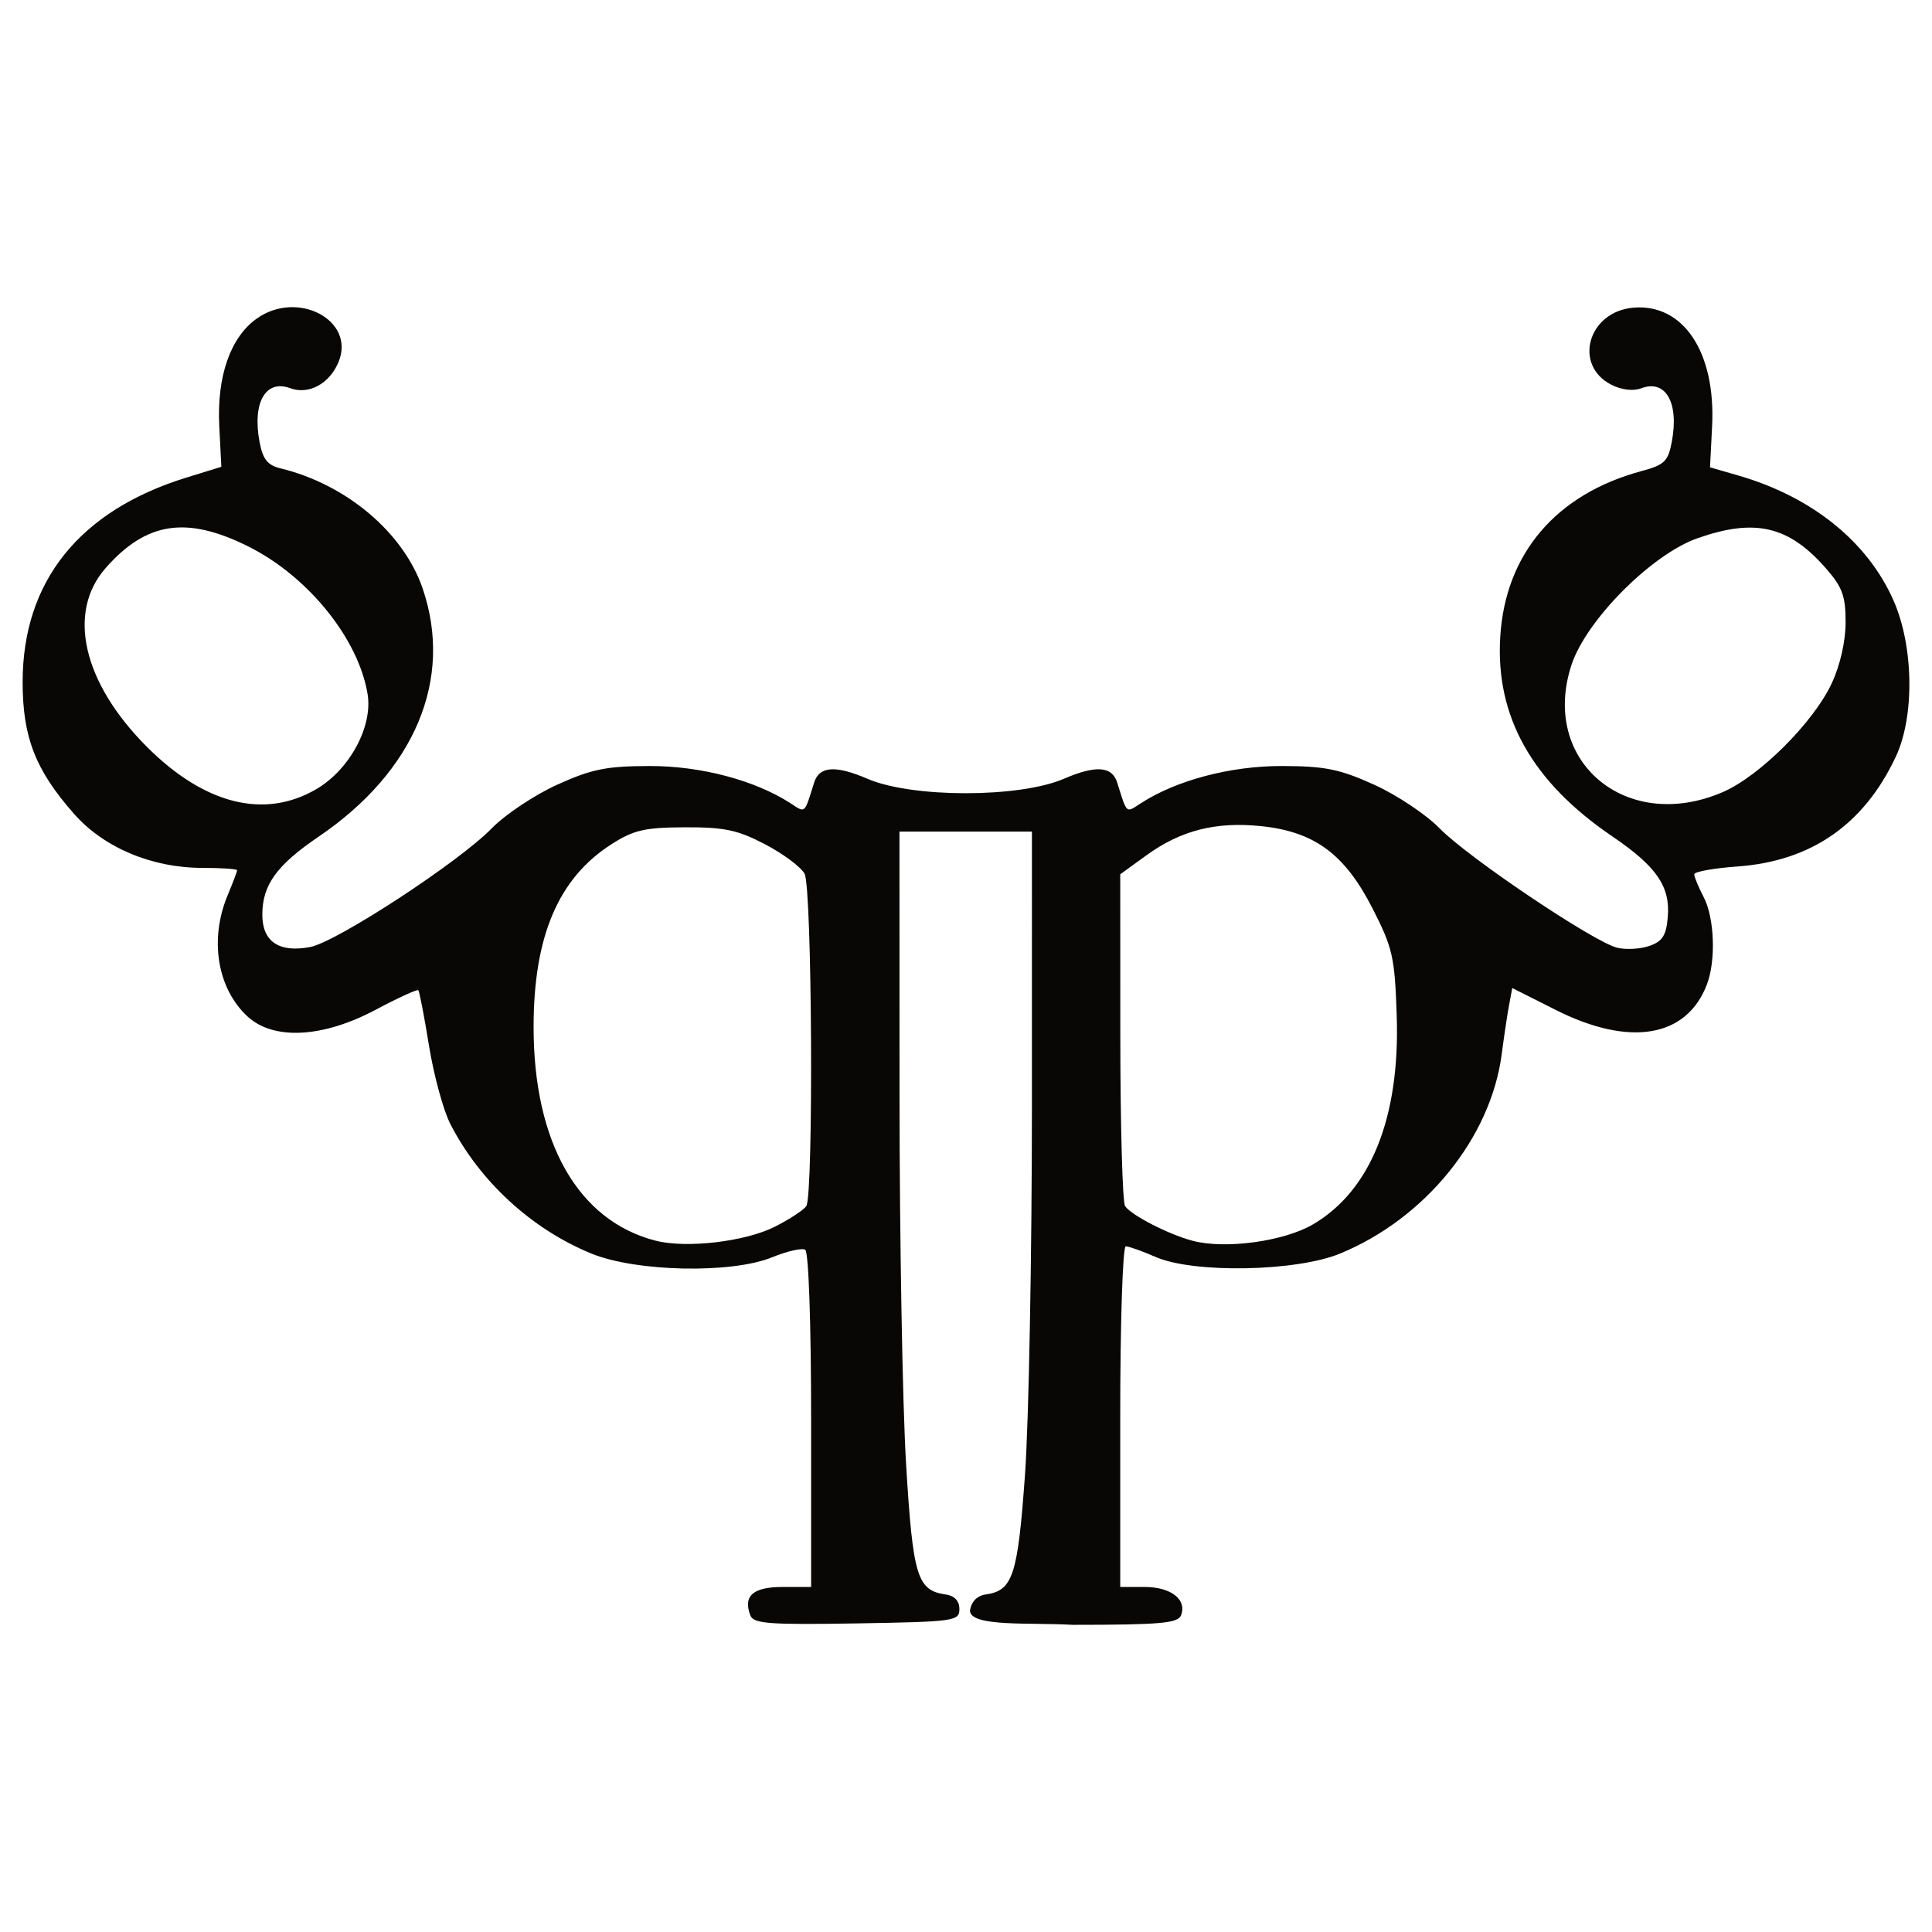 <?xml version="1.0" encoding="UTF-8" standalone="no"?>
<svg
   xmlns:dc="http://purl.org/dc/elements/1.1/"
   xmlns:cc="http://creativecommons.org/ns#"
   xmlns:rdf="http://www.w3.org/1999/02/22-rdf-syntax-ns#"
   xmlns:svg="http://www.w3.org/2000/svg"
   xmlns="http://www.w3.org/2000/svg"
   xmlns:sodipodi="http://sodipodi.sourceforge.net/DTD/sodipodi-0.dtd"
   xmlns:inkscape="http://www.inkscape.org/namespaces/inkscape"
   width="512"
   height="512"
   viewBox="0 0 135.467 135.467"
   version="1.1"
   id="svg8"
   inkscape:version="1.0.1 (3bc2e813f5, 2020-09-07)"
   sodipodi:docname="LOGO.svg">
  <defs
     id="defs2" />
  <sodipodi:namedview
     id="base"
     pagecolor="#ffffff"
     bordercolor="#666666"
     borderopacity="1.0"
     inkscape:pageopacity="0.0"
     inkscape:pageshadow="2"
     inkscape:zoom="1"
     inkscape:cx="178.96987"
     inkscape:cy="191.80145"
     inkscape:document-units="mm"
     inkscape:current-layer="layer1"
     inkscape:document-rotation="0"
     showgrid="true"
     inkscape:window-width="1920"
     inkscape:window-height="1017"
     inkscape:window-x="-8"
     inkscape:window-y="-8"
     inkscape:window-maximized="1"
     units="px">
    <inkscape:grid
       type="xygrid"
       id="grid849"
       spacingx="1.323"
       spacingy="1.323"
       color="#3f3f40"
       opacity="0.125"
       empcolor="#3f3f37"
       empopacity="0.251"
       originx="1.587"
       originy="1.587"
       enabled="false" />
  </sodipodi:namedview>
  <g
     inkscape:label="Layer 1"
     inkscape:groupmode="layer"
     id="layer1">
    <path
       style="fill:#080705;fill-opacity:1;stroke:none;stroke-width:0.669;stroke-linecap:round;stroke-linejoin:round"
       d="m 52.615,113.276 c -0.527,-1.373 0.181,-2.001 2.255,-2.001 h 2.004 V 99.58 c 0,-6.769 -0.174,-11.802 -0.413,-11.95 -0.227,-0.14 -1.272,0.097 -2.322,0.527 -2.838,1.163 -9.527,1.025 -12.672,-0.26 -4.182,-1.709 -7.829,-5.061 -9.893,-9.09 -0.487,-0.951 -1.159,-3.417 -1.493,-5.481 -0.334,-2.063 -0.672,-3.816 -0.75,-3.894 -0.079,-0.079 -1.427,0.539 -2.997,1.373 -3.714,1.972 -7.164,2.149 -8.986,0.46 -2.116,-1.961 -2.678,-5.399 -1.387,-8.489 0.365,-0.873 0.663,-1.663 0.663,-1.755 0,-0.092 -1.087,-0.167 -2.416,-0.167 -3.561,0 -6.931,-1.418 -9.028,-3.801 C 2.48,53.983 1.587,51.692 1.587,47.823 c 0,-7.054 3.986,-12.025 11.5,-14.342 l 2.433,-0.75 -0.146,-2.87 c -0.176,-3.469 0.779,-6.206 2.624,-7.52 2.871,-2.044 6.951,0.119 5.739,3.043 -0.632,1.526 -2.093,2.316 -3.392,1.835 -1.722,-0.637 -2.662,1.012 -2.146,3.764 0.228,1.217 0.558,1.635 1.461,1.854 4.63,1.122 8.643,4.515 9.979,8.437 2.162,6.345 -0.546,12.804 -7.287,17.383 -2.959,2.01 -3.958,3.393 -3.958,5.482 0,1.885 1.167,2.675 3.347,2.266 1.85,-0.347 10.438,-5.958 12.733,-8.319 0.938,-0.965 3.002,-2.342 4.586,-3.061 2.424,-1.099 3.45,-1.307 6.477,-1.314 3.596,-0.009 7.405,0.998 9.895,2.614 1.062,0.689 0.951,0.786 1.653,-1.453 0.362,-1.153 1.493,-1.232 3.75,-0.262 3.127,1.345 10.623,1.345 13.751,0 2.256,-0.971 3.388,-0.892 3.75,0.262 0.702,2.239 0.591,2.142 1.653,1.453 2.49,-1.616 6.299,-2.622 9.895,-2.614 3.027,0.007 4.053,0.216 6.477,1.314 1.584,0.718 3.647,2.095 4.586,3.061 1.967,2.024 10.77,7.945 12.43,8.362 0.616,0.155 1.64,0.1 2.275,-0.122 0.919,-0.321 1.182,-0.735 1.29,-2.031 0.179,-2.146 -0.785,-3.542 -3.91,-5.664 -5.613,-3.812 -8.184,-8.399 -7.838,-13.986 0.36,-5.83 3.92,-10.002 9.908,-11.615 1.608,-0.433 1.864,-0.681 2.122,-2.056 0.515,-2.746 -0.43,-4.396 -2.147,-3.749 -0.566,0.214 -1.375,0.118 -2.089,-0.246 -2.707,-1.383 -1.635,-5.137 1.545,-5.407 3.502,-0.297 5.777,3.129 5.516,8.307 l -0.146,2.888 1.99,0.576 c 5.149,1.489 9.048,4.627 10.871,8.748 1.424,3.22 1.496,8.137 0.162,10.976 -2.235,4.754 -5.936,7.318 -11.098,7.688 -1.667,0.119 -3.031,0.366 -3.031,0.549 0,0.183 0.297,0.902 0.661,1.599 0.758,1.453 0.869,4.435 0.228,6.12 -1.418,3.729 -5.411,4.404 -10.598,1.792 l -3.052,-1.537 -0.225,1.205 c -0.124,0.663 -0.354,2.201 -0.512,3.417 -0.76,5.87 -5.353,11.539 -11.344,14 -3.075,1.264 -10.262,1.395 -12.918,0.237 -0.942,-0.411 -1.887,-0.747 -2.101,-0.747 -0.213,0 -0.388,5.374 -0.388,11.942 v 11.942 h 1.715 c 1.841,0 2.974,0.881 2.55,1.985 -0.215,0.56 -1.453,0.669 -7.599,0.669 -2.996,-0.171 -7.175,0.164 -7.201,-0.995 0.088,-0.623 0.497,-1.046 1.09,-1.13 1.919,-0.274 2.256,-1.297 2.767,-8.388 0.267,-3.715 0.486,-15.383 0.486,-25.929 V 58.31 h -4.644 -4.644 l 0.004,18.41 c 0.003,10.126 0.209,21.787 0.459,25.913 0.48,7.926 0.771,8.882 2.79,9.17 0.609,0.087 0.949,0.452 0.949,1.02 0,0.843 -0.335,0.89 -7.197,1.006 -6.117,0.103 -7.236,0.021 -7.456,-0.553 z M 54.337,86.011 c 1.031,-0.523 2.021,-1.172 2.199,-1.444 0.516,-0.784 0.406,-22.32 -0.12,-23.301 -0.252,-0.471 -1.496,-1.399 -2.764,-2.063 -1.926,-1.008 -2.853,-1.205 -5.623,-1.195 -2.818,0.011 -3.593,0.189 -5.149,1.183 -3.73,2.383 -5.466,6.457 -5.466,12.828 0,8.108 3.126,13.58 8.554,14.974 2.16,0.555 6.295,0.069 8.369,-0.982 z M 92.062,85.852 c 4.052,-2.374 6.108,-7.497 5.873,-14.628 -0.136,-4.113 -0.279,-4.75 -1.696,-7.527 -1.947,-3.814 -4.069,-5.382 -7.811,-5.77 -3.174,-0.329 -5.629,0.295 -8.043,2.044 l -1.837,1.331 0.006,11.386 c 0.004,6.262 0.153,11.607 0.332,11.877 0.424,0.64 3.062,1.995 4.748,2.438 2.29,0.602 6.393,0.041 8.429,-1.152 z M 22.183,55.331 c 2.329,-1.365 3.961,-4.384 3.594,-6.647 -0.63,-3.884 -4.166,-8.269 -8.356,-10.363 -4.333,-2.165 -7.163,-1.737 -10.018,1.515 -2.726,3.105 -1.593,8.026 2.879,12.512 4.045,4.057 8.263,5.114 11.901,2.982 z m 98.589,0.221 c 2.583,-1.107 6.382,-4.891 7.66,-7.631 0.597,-1.28 0.978,-2.953 0.978,-4.297 0,-1.838 -0.23,-2.463 -1.393,-3.787 -2.601,-2.963 -4.966,-3.514 -8.997,-2.096 -3.213,1.13 -7.795,5.736 -8.829,8.874 -2.22,6.739 3.815,11.836 10.58,8.936 z"
       id="path867"
       sodipodi:nodetypes="sscsssssscsssssssscssssssssssssssssssscsssscssssscsccsscsscssccssssscscccscsccccsssssssssscssssscsssscccsccsssssssssssss"
       inkscape:export-xdpi="76.800003"
       inkscape:export-ydpi="76.800003"
       inkscape:export-filename="C:\Users\crazie\TAB_LOGO.png" />
  </g>
</svg>
